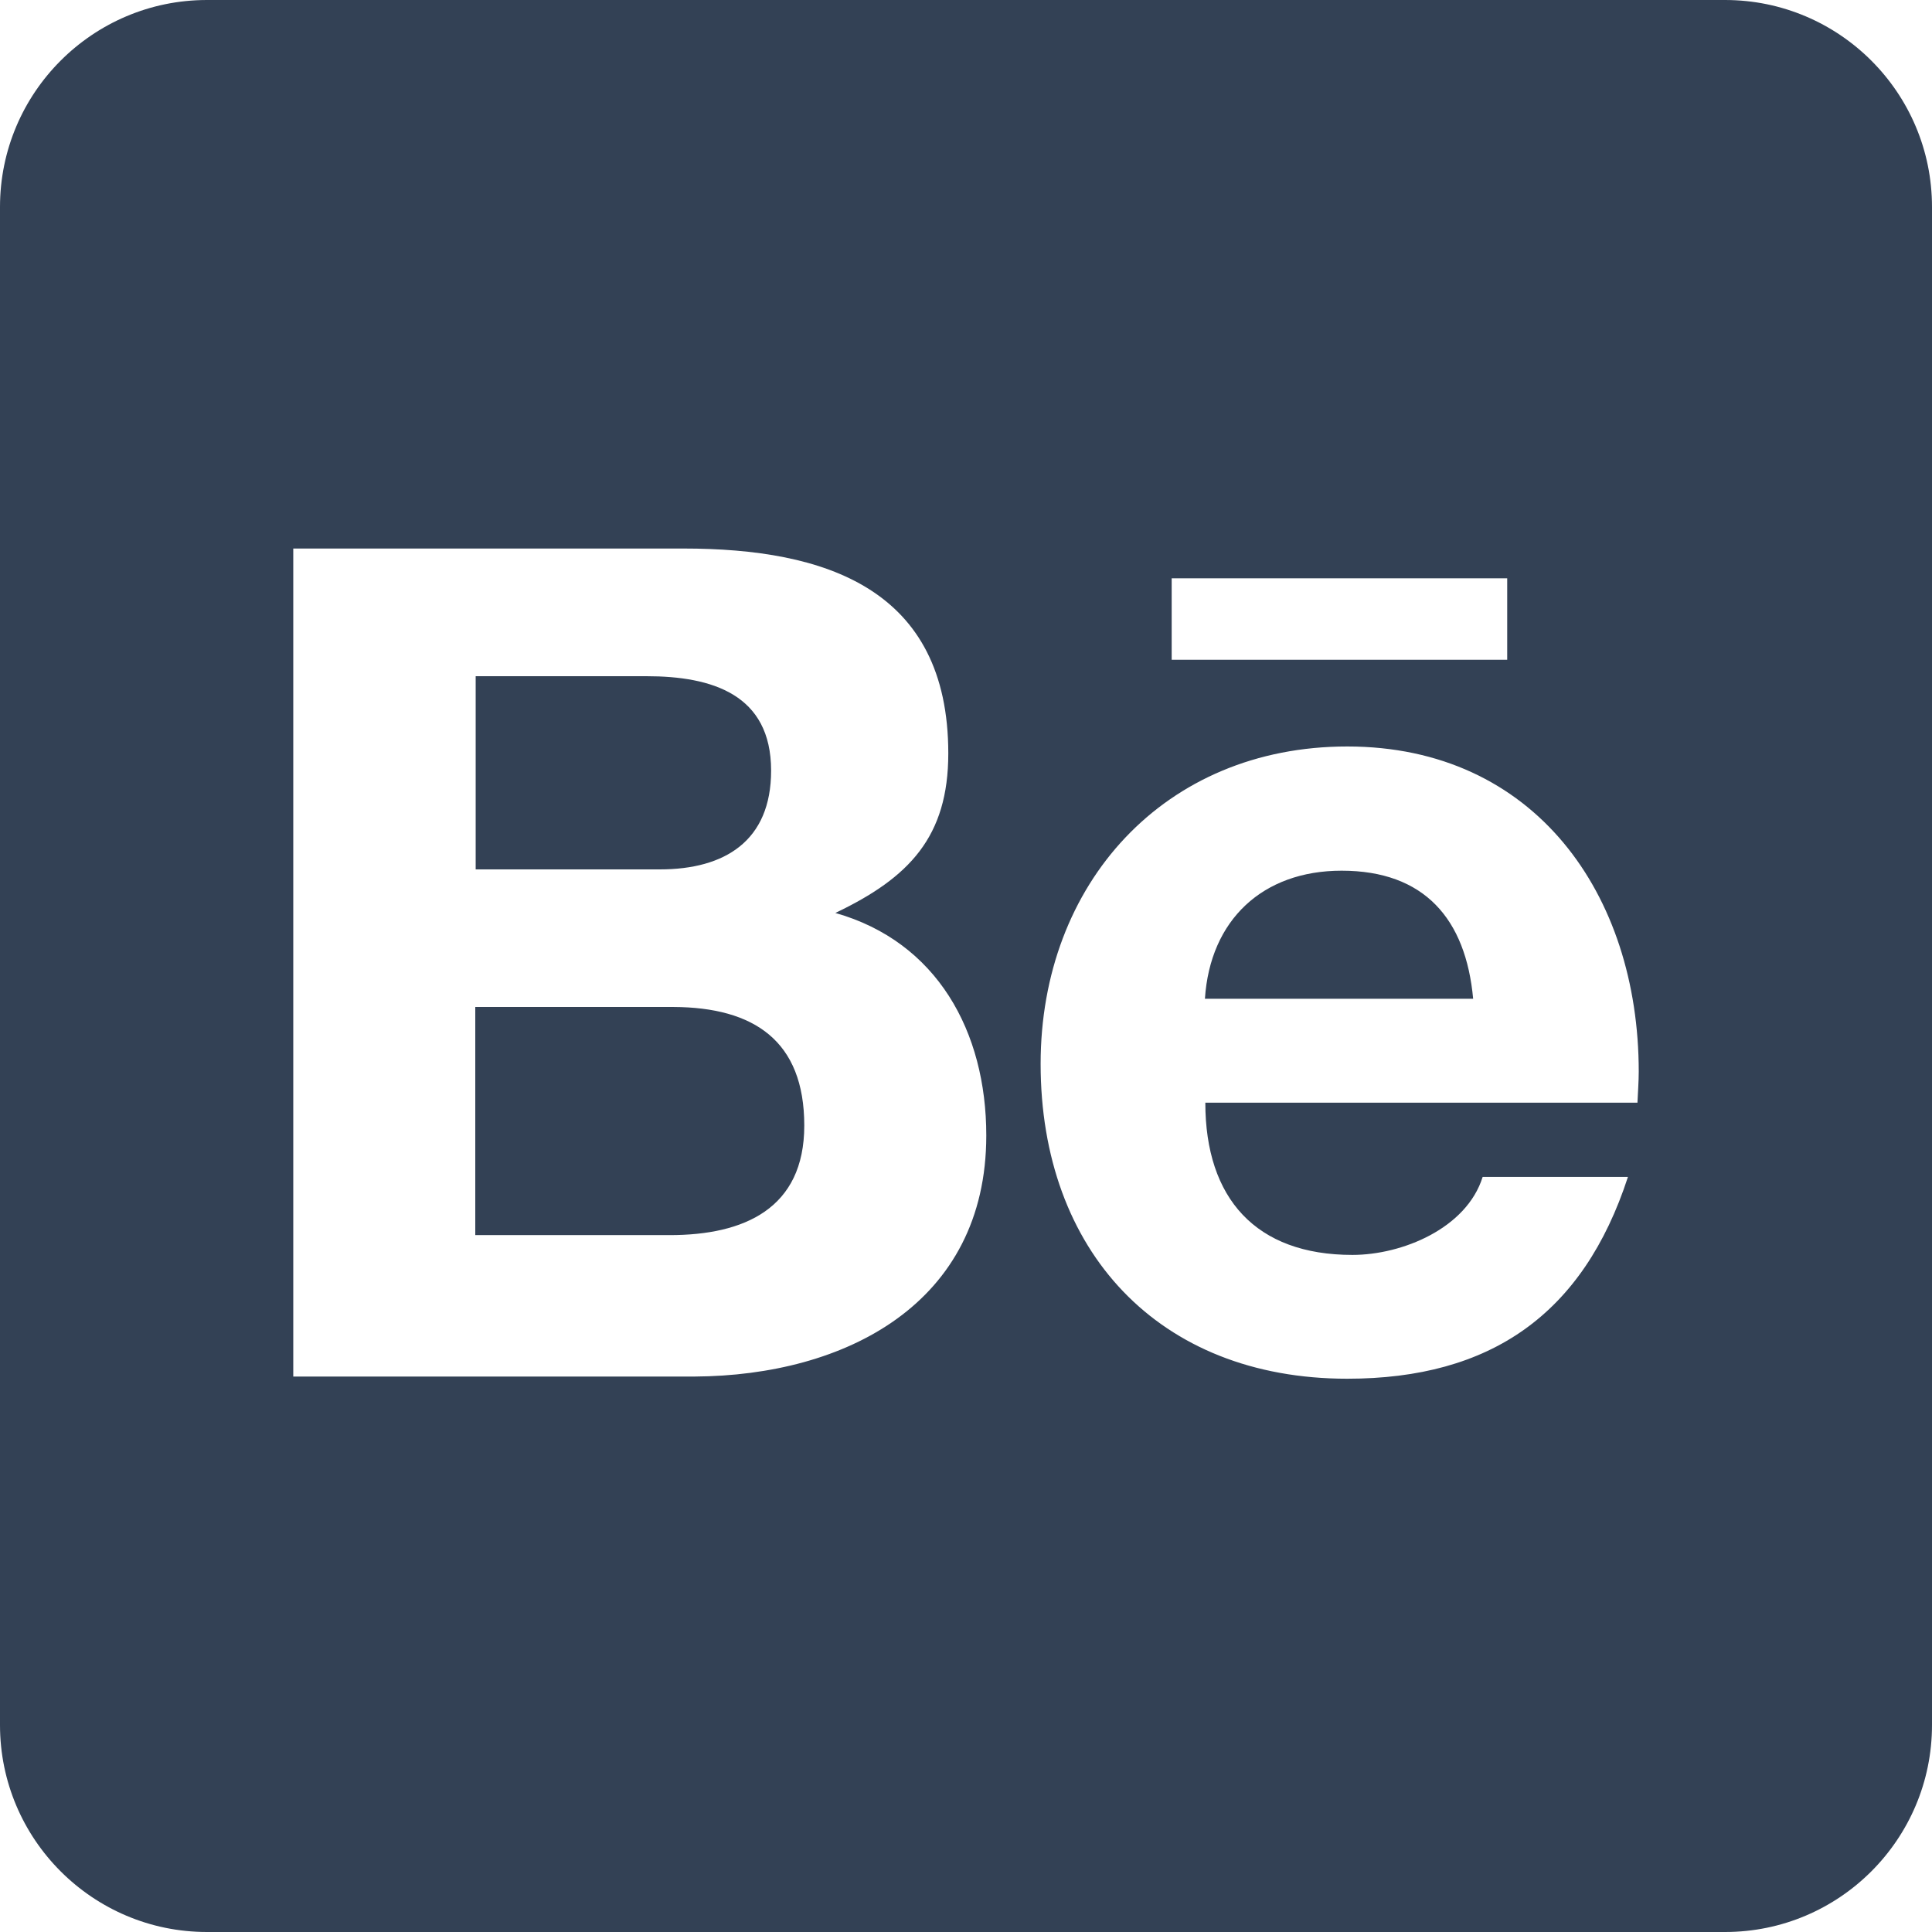 <svg width="24" height="24" viewBox="0 0 24 24" fill="none" xmlns="http://www.w3.org/2000/svg">
<path d="M9.991 13.982C9.991 15.016 9.241 15.343 8.32 15.343H5.904V12.509H8.368C9.364 12.514 9.991 12.927 9.991 13.982ZM9.579 9.573C9.579 8.625 8.845 8.4 8.03 8.4H5.909V10.8H8.196C9.005 10.8 9.579 10.446 9.579 9.573ZM16.666 10.816C15.686 10.816 15.032 11.427 14.968 12.407H18.3C18.209 11.416 17.695 10.816 16.666 10.816ZM24 2.571V21.429C24 22.848 22.848 24 21.429 24H2.571C1.152 24 0 22.848 0 21.429V2.571C0 1.152 1.152 0 2.571 0H21.429C22.848 0 24 1.152 24 2.571ZM14.555 8.196H18.723V7.184H14.555V8.196ZM12.252 14.105C12.252 12.814 11.641 11.7 10.377 11.341C11.298 10.902 11.78 10.393 11.78 9.359C11.78 7.312 10.254 6.814 8.491 6.814H3.643V17.1H8.63C10.5 17.089 12.252 16.195 12.252 14.105ZM20.357 13.312C20.357 11.111 19.066 9.273 16.736 9.273C14.464 9.273 12.927 10.977 12.927 13.216C12.927 15.536 14.389 17.127 16.736 17.127C18.514 17.127 19.666 16.329 20.223 14.62H18.418C18.22 15.257 17.421 15.589 16.8 15.589C15.6 15.589 14.973 14.887 14.973 13.698H20.341C20.346 13.575 20.357 13.441 20.357 13.312Z" fill="#334155"/>
</svg>
